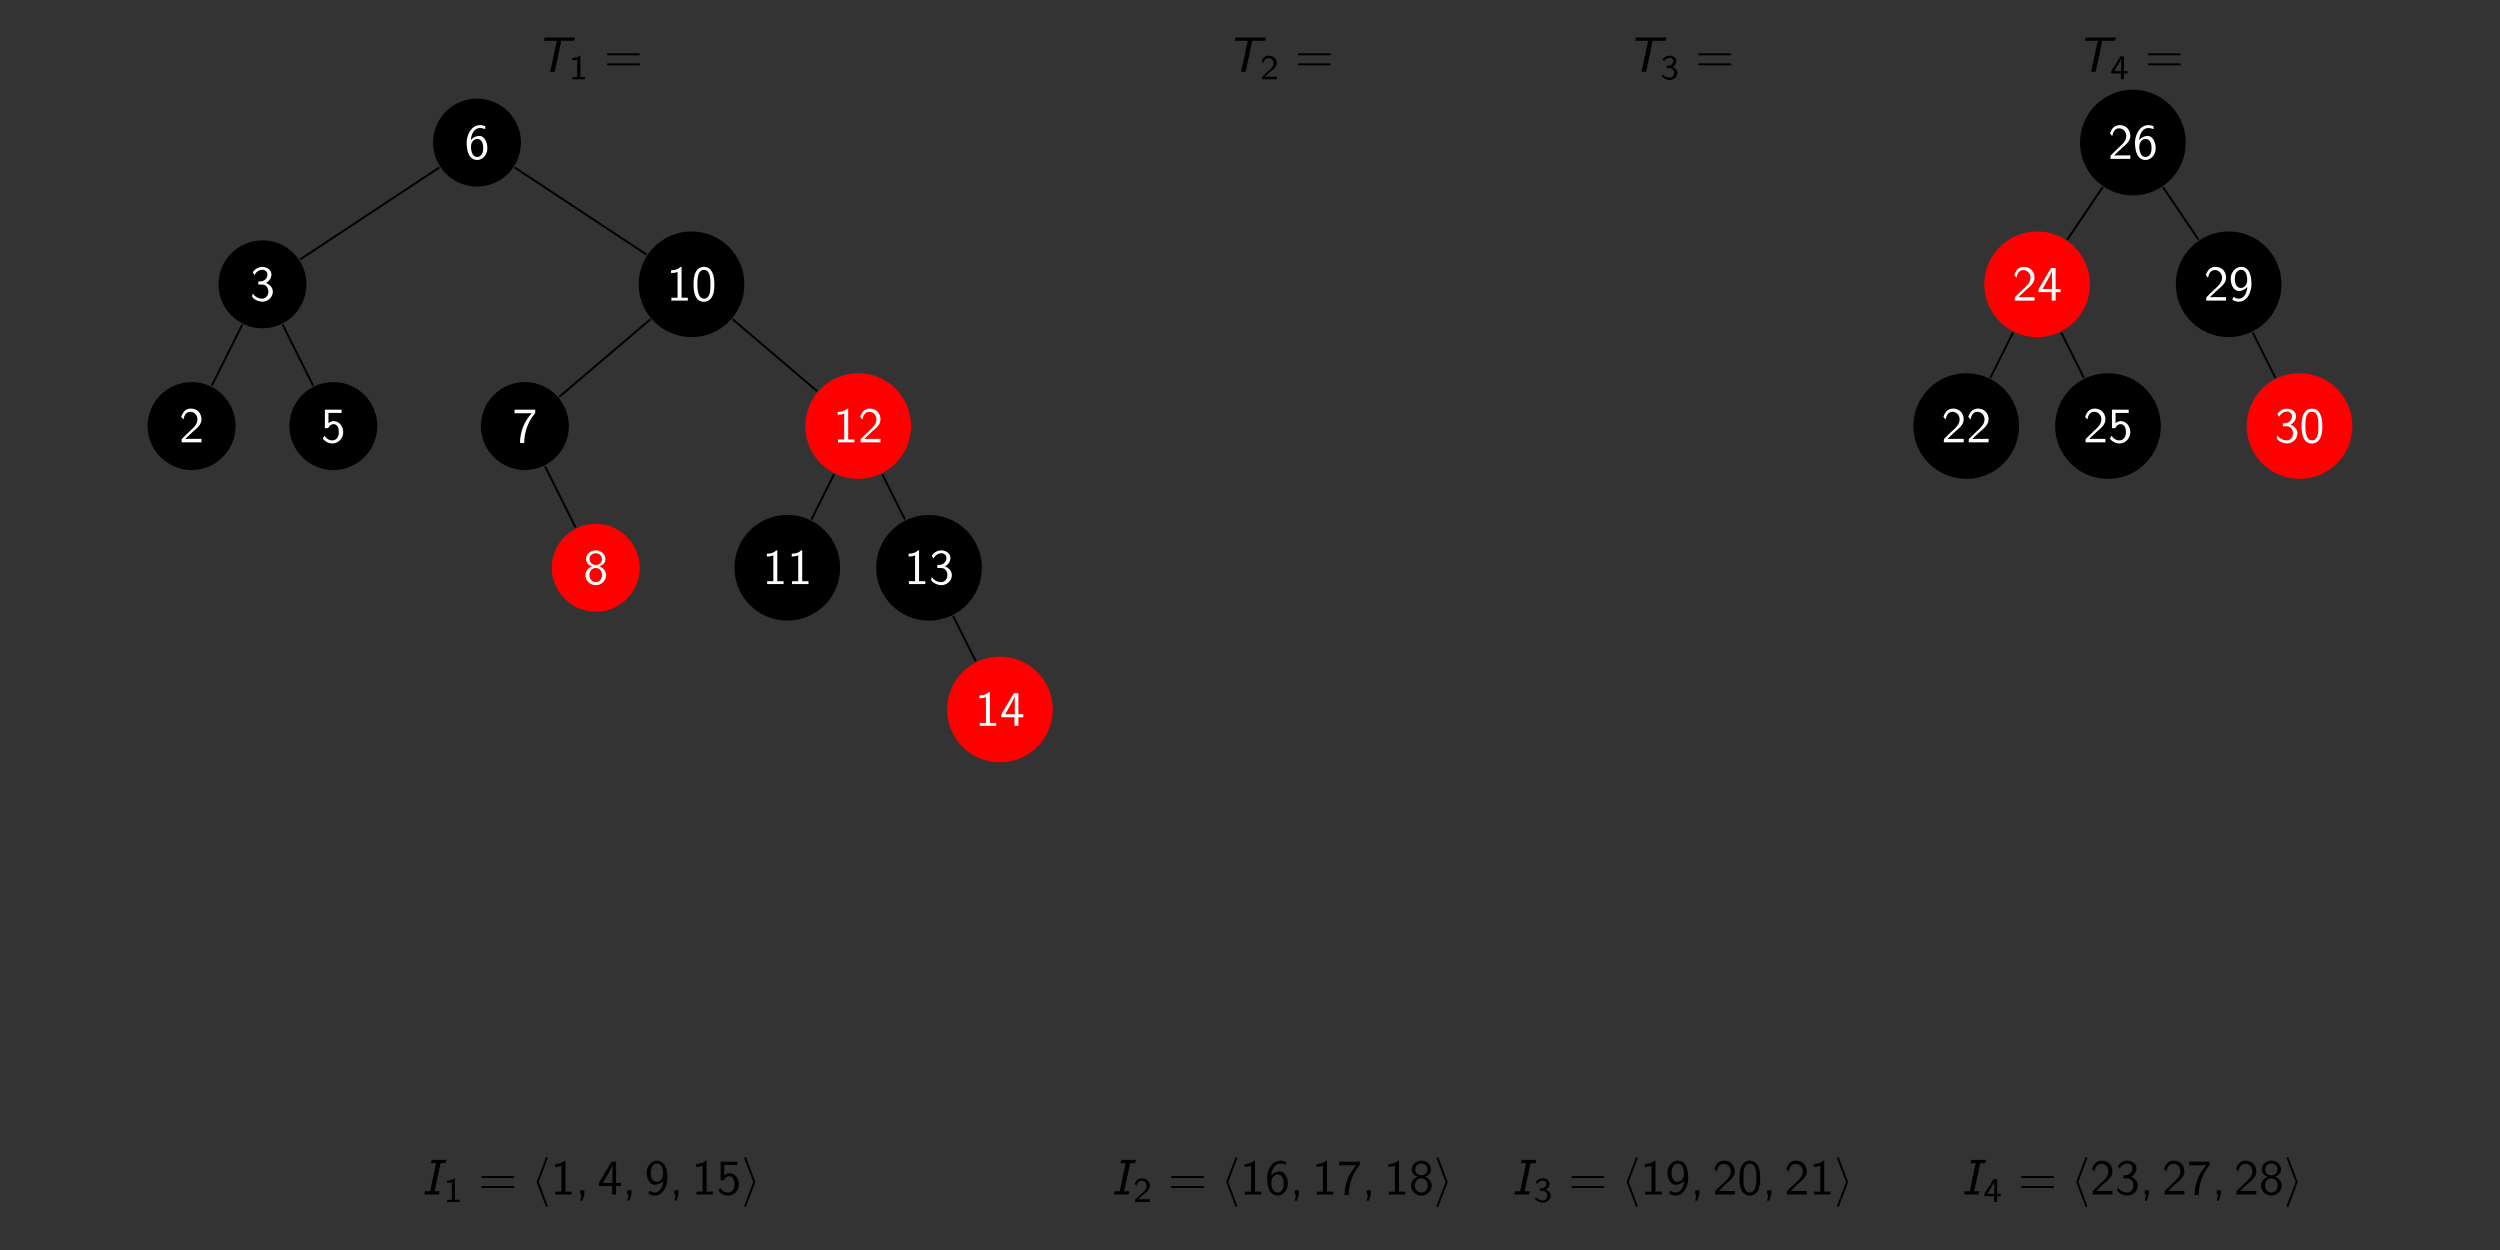 <?xml version="1.0" encoding="UTF-8" standalone="no"?>
<svg
   xmlns:dc="http://purl.org/dc/elements/1.1/"
   xmlns:cc="http://creativecommons.org/ns#"
   xmlns:rdf="http://www.w3.org/1999/02/22-rdf-syntax-ns#"
   xmlns:svg="http://www.w3.org/2000/svg"
   xmlns="http://www.w3.org/2000/svg"
   xmlns:xlink="http://www.w3.org/1999/xlink"
   xmlns:sodipodi="http://sodipodi.sourceforge.net/DTD/sodipodi-0.dtd"
   xmlns:inkscape="http://www.inkscape.org/namespaces/inkscape"
   width="500pt"
   height="250pt"
   viewBox="0 0 500 250"
   version="1.2"
   id="svg3798"
   sodipodi:docname="split-tree.svg"
   inkscape:version="0.92.4 5da689c313, 2019-01-14">
  <rect x="0" y="0" width="500" height="250" fill="#333333" stroke="none"/>
  <sodipodi:namedview
     pagecolor="#ffffff"
     bordercolor="#666666"
     borderopacity="1"
     objecttolerance="10"
     gridtolerance="10"
     guidetolerance="10"
     inkscape:pageopacity="0"
     inkscape:pageshadow="2"
     inkscape:window-width="1920"
     inkscape:window-height="1021"
     id="namedview3800"
     showgrid="false"
     inkscape:zoom="0.62252158"
     inkscape:cx="-12.85096"
     inkscape:cy="160.32866"
     inkscape:window-x="0"
     inkscape:window-y="0"
     inkscape:window-maximized="1"
     inkscape:current-layer="svg3798" />
  <defs
     id="defs3405">
    <g
       id="g3403">
      <symbol
         overflow="visible"
         id="glyph0-0"
         style="overflow:visible">
        <path
           style="stroke:none"
           d=""
           id="path3298"
           inkscape:connector-curvature="0" />
      </symbol>
      <symbol
         overflow="visible"
         id="glyph0-1"
         style="overflow:visible">
        <path
           style="stroke:none"
           d="m 0.703,-6.844 c 0,0 -0.109,0.5 -0.125,0.609 L 0.562,-6.203 h 1.297 c 0.906,0 1.297,0 1.297,0 0,0.016 -1.297,6.109 -1.328,6.188 V 0 H 2.281 c 0.422,0 0.453,0 0.453,-0.016 0,-0.016 0.297,-1.406 0.672,-3.109 L 4.047,-6.203 H 6.625 L 6.703,-6.5 c 0.031,-0.156 0.062,-0.312 0.062,-0.328 v -0.031 h -3.031 c -1.656,0 -3.031,0 -3.031,0.016 z m 0,0"
           id="path3301"
           inkscape:connector-curvature="0" />
      </symbol>
      <symbol
         overflow="visible"
         id="glyph0-2"
         style="overflow:visible">
        <path
           style="stroke:none"
           d="m 1.75,-6.891 c -0.016,0 -0.047,0.141 -0.078,0.297 -0.031,0.156 -0.062,0.297 -0.062,0.297 0,0.031 0.031,0.031 0.5,0.031 H 2.625 L 2.031,-3.469 c -0.328,1.547 -0.594,2.812 -0.594,2.812 0,0.016 -0.234,0.016 -0.516,0.016 -0.281,0 -0.516,0 -0.516,0 0,0 -0.031,0.141 -0.062,0.312 -0.031,0.172 -0.062,0.312 -0.062,0.312 C 0.281,0 0.531,0 1.75,0 h 1.453 l 0.062,-0.297 C 3.297,-0.469 3.344,-0.625 3.344,-0.625 v -0.016 h -0.5 c -0.281,0 -0.516,0 -0.516,-0.016 0,0 0.281,-1.266 0.609,-2.812 l 0.594,-2.797 h 0.5 l 0.5,-0.016 0.078,-0.312 c 0.031,-0.172 0.062,-0.328 0.062,-0.328 H 1.75 Z m 0,0"
           id="path3304"
           inkscape:connector-curvature="0" />
      </symbol>
      <symbol
         overflow="visible"
         id="glyph0-3"
         style="overflow:visible">
        <path
           style="stroke:none"
           d="M 0.969,-0.422 V 0 h 0.125 c 0.125,0 0.125,0 0.125,0.016 0,0.016 -0.062,0.297 -0.125,0.625 L 0.953,1.25 h 0.438 L 1.594,0.625 1.797,-0.016 V -0.844 H 0.969 Z m 0,0"
           id="path3307"
           inkscape:connector-curvature="0" />
      </symbol>
      <symbol
         overflow="visible"
         id="glyph1-0"
         style="overflow:visible">
        <path
           style="stroke:none"
           d=""
           id="path3310"
           inkscape:connector-curvature="0" />
      </symbol>
      <symbol
         overflow="visible"
         id="glyph1-1"
         style="overflow:visible">
        <path
           style="stroke:none"
           d="M 2.234,-4.719 H 2.078 C 1.625,-4.297 1.062,-4.266 0.641,-4.266 V -3.812 c 0.266,-0.016 0.625,-0.031 0.969,-0.172 V -0.438 H 0.688 V 0 H 3.156 V -0.438 H 2.234 Z m 0,0"
           id="path3313"
           inkscape:connector-curvature="0" />
      </symbol>
      <symbol
         overflow="visible"
         id="glyph1-2"
         style="overflow:visible">
        <path
           style="stroke:none"
           d="m 1.969,-0.531 c -0.078,0 -0.156,0 -0.25,0 H 0.922 L 2,-1.484 c 0.125,-0.109 0.469,-0.375 0.609,-0.484 0.297,-0.281 0.719,-0.641 0.719,-1.25 0,-0.781 -0.594,-1.5 -1.594,-1.5 -0.734,0 -1.188,0.391 -1.422,1.109 l 0.328,0.406 c 0.156,-0.578 0.391,-1.031 1,-1.031 0.594,0 1.031,0.406 1.031,1.031 0,0.578 -0.344,0.906 -0.75,1.312 C 1.781,-1.75 1.406,-1.438 1.25,-1.297 1.047,-1.125 0.578,-0.656 0.375,-0.484 V 0 h 2.953 v -0.531 z m 0,0"
           id="path3316"
           inkscape:connector-curvature="0" />
      </symbol>
      <symbol
         overflow="visible"
         id="glyph1-3"
         style="overflow:visible">
        <path
           style="stroke:none"
           d="M 0.703,-3.578 C 0.984,-4.125 1.484,-4.281 1.812,-4.281 c 0.422,0 0.719,0.234 0.719,0.625 0,0.375 -0.25,0.828 -0.781,0.922 -0.031,0 -0.062,0 -0.516,0.031 v 0.469 H 1.781 c 0.656,0 0.906,0.516 0.906,0.953 0,0.547 -0.344,0.969 -0.875,0.969 -0.5,0 -1.062,-0.234 -1.422,-0.688 L 0.312,-0.547 c 0.391,0.453 0.969,0.688 1.5,0.688 0.922,0 1.578,-0.672 1.578,-1.406 0,-0.578 -0.469,-1.031 -1.016,-1.188 0.531,-0.281 0.797,-0.75 0.797,-1.203 0,-0.594 -0.594,-1.062 -1.344,-1.062 -0.609,0 -1.125,0.328 -1.422,0.734 z m 0,0"
           id="path3319"
           inkscape:connector-curvature="0" />
      </symbol>
      <symbol
         overflow="visible"
         id="glyph1-4"
         style="overflow:visible">
        <path
           style="stroke:none"
           d="m 2.766,-1.156 h 0.719 V -1.625 H 2.766 V -4.578 H 2.062 L 0.203,-1.625 v 0.469 H 2.156 V 0 H 2.766 Z M 0.797,-1.625 c 0.219,-0.328 1.406,-2.188 1.406,-2.609 V -1.625 Z m 0,0"
           id="path3322"
           inkscape:connector-curvature="0" />
      </symbol>
      <symbol
         overflow="visible"
         id="glyph2-0"
         style="overflow:visible">
        <path
           style="stroke:none"
           d=""
           id="path3325"
           inkscape:connector-curvature="0" />
      </symbol>
      <symbol
         overflow="visible"
         id="glyph2-1"
         style="overflow:visible">
        <path
           style="stroke:none"
           d="m 6.844,-3.297 c 0.156,0 0.344,0 0.344,-0.188 C 7.188,-3.688 7,-3.688 6.859,-3.688 h -5.969 c -0.141,0 -0.328,0 -0.328,0.203 0,0.188 0.188,0.188 0.328,0.188 z m 0.016,2 C 7,-1.297 7.188,-1.297 7.188,-1.5 7.188,-1.688 7,-1.688 6.844,-1.688 H 0.891 c -0.141,0 -0.328,0 -0.328,0.188 0,0.203 0.188,0.203 0.328,0.203 z m 0,0"
           id="path3328"
           inkscape:connector-curvature="0" />
      </symbol>
      <symbol
         overflow="visible"
         id="glyph2-2"
         style="overflow:visible">
        <path
           style="stroke:none"
           d="M 2.984,-6.766 H 2.781 C 2.188,-6.156 1.359,-6.125 0.891,-6.094 v 0.578 C 1.219,-5.531 1.688,-5.547 2.188,-5.766 v 5.188 H 0.953 V 0 h 3.281 v -0.578 h -1.25 z m 0,0"
           id="path3331"
           inkscape:connector-curvature="0" />
      </symbol>
      <symbol
         overflow="visible"
         id="glyph2-3"
         style="overflow:visible">
        <path
           style="stroke:none"
           d="M 3.703,-1.703 H 4.688 V -2.312 H 3.703 V -6.547 H 2.797 L 0.281,-2.312 v 0.609 H 2.922 V 0 h 0.781 z M 1.062,-2.312 c 0.516,-0.859 1.922,-3.219 1.922,-3.781 v 3.781 z m 0,0"
           id="path3334"
           inkscape:connector-curvature="0" />
      </symbol>
      <symbol
         overflow="visible"
         id="glyph2-4"
         style="overflow:visible">
        <path
           style="stroke:none"
           d="m 0.719,-0.234 c 0.344,0.25 0.703,0.453 1.328,0.453 1.297,0 2.516,-1.391 2.516,-3.562 0,-2.781 -1.188,-3.422 -2.047,-3.422 -0.688,0 -1.094,0.312 -1.453,0.672 -0.625,0.688 -0.641,1.344 -0.641,1.766 0,1.281 0.656,2.391 1.609,2.391 0.625,0 1.266,-0.281 1.688,-0.828 -0.109,1.609 -0.875,2.375 -1.672,2.375 -0.328,0 -0.656,-0.078 -1.016,-0.375 z M 3.688,-4.344 c 0.016,0.078 0.016,0.172 0.016,0.25 0,0.812 -0.5,1.547 -1.281,1.547 -0.469,0 -0.75,-0.219 -0.953,-0.594 -0.219,-0.391 -0.234,-0.75 -0.234,-1.188 0,-0.438 0.016,-0.844 0.297,-1.281 C 1.719,-5.906 2,-6.188 2.516,-6.188 c 0.984,0 1.156,1.359 1.172,1.844 z m 0,0"
           id="path3337"
           inkscape:connector-curvature="0" />
      </symbol>
      <symbol
         overflow="visible"
         id="glyph2-5"
         style="overflow:visible">
        <path
           style="stroke:none"
           d="M 1.531,-5.906 H 4.141 V -6.547 H 0.812 v 3.688 H 1.469 C 1.641,-3.266 2,-3.656 2.578,-3.656 c 0.469,0 1.016,0.422 1.016,1.609 0,1.656 -1.219,1.656 -1.312,1.656 C 1.609,-0.391 1,-0.781 0.719,-1.312 L 0.391,-0.75 c 0.406,0.562 1.094,0.969 1.906,0.969 1.188,0 2.172,-0.984 2.172,-2.25 0,-1.234 -0.844,-2.219 -1.875,-2.219 -0.406,0 -0.781,0.141 -1.062,0.406 z m 0,0"
           id="path3340"
           inkscape:connector-curvature="0" />
      </symbol>
      <symbol
         overflow="visible"
         id="glyph2-6"
         style="overflow:visible">
        <path
           style="stroke:none"
           d="M 4.141,-6.562 C 3.625,-6.766 3.219,-6.766 3.078,-6.766 c -1.406,0 -2.656,1.406 -2.656,3.562 0,2.812 1.234,3.422 2.078,3.422 0.594,0 1.031,-0.234 1.422,-0.672 0.438,-0.516 0.641,-0.969 0.641,-1.766 0,-1.266 -0.672,-2.391 -1.625,-2.391 -0.312,0 -1.078,0.078 -1.688,0.828 0.141,-1.609 0.922,-2.406 1.844,-2.406 0.375,0 0.688,0.078 1.047,0.219 z m -2.875,4.375 c 0,-0.141 0,-0.156 0.016,-0.281 C 1.281,-3.203 1.719,-4 2.547,-4 c 0.484,0 0.766,0.25 0.969,0.625 0.203,0.359 0.219,0.719 0.219,1.156 0,0.344 0,0.797 -0.234,1.219 -0.172,0.266 -0.422,0.609 -1,0.609 -1.047,0 -1.203,-1.469 -1.234,-1.797 z m 0,0"
           id="path3343"
           inkscape:connector-curvature="0" />
      </symbol>
      <symbol
         overflow="visible"
         id="glyph2-7"
         style="overflow:visible">
        <path
           style="stroke:none"
           d="m 2.312,-5.828 c 0.125,0 0.234,-0.016 0.359,-0.016 H 3.875 c -1.469,1.625 -2.359,3.625 -2.359,5.953 h 0.844 c 0,-2.984 1.422,-5.125 2.203,-6 v -0.656 H 0.422 v 0.719 z m 0,0"
           id="path3346"
           inkscape:connector-curvature="0" />
      </symbol>
      <symbol
         overflow="visible"
         id="glyph2-8"
         style="overflow:visible">
        <path
           style="stroke:none"
           d="m 3.188,-3.531 c 0.891,-0.297 1.234,-0.953 1.234,-1.484 0,-0.938 -0.859,-1.75 -1.922,-1.75 -1.125,0 -1.938,0.828 -1.938,1.75 0,0.531 0.328,1.188 1.219,1.484 -0.719,0.234 -1.359,0.875 -1.359,1.734 0,1.094 0.906,2.016 2.062,2.016 1.188,0 2.078,-0.953 2.078,-2.016 0,-0.906 -0.703,-1.516 -1.375,-1.734 z M 2.5,-3.844 c -0.781,0 -1.25,-0.484 -1.25,-1.172 0,-0.688 0.5,-1.172 1.234,-1.172 0.781,0 1.234,0.531 1.234,1.172 0,0.719 -0.516,1.172 -1.219,1.172 z m 0,3.453 c -0.703,0 -1.281,-0.484 -1.281,-1.406 0,-1.047 0.719,-1.438 1.266,-1.438 0.578,0 1.266,0.406 1.266,1.438 0,0.953 -0.625,1.406 -1.25,1.406 z m 0,0"
           id="path3349"
           inkscape:connector-curvature="0" />
      </symbol>
      <symbol
         overflow="visible"
         id="glyph2-9"
         style="overflow:visible">
        <path
           style="stroke:none"
           d="M 1.734,-1.875 0.5,-0.641 V 0 h 3.969 v -0.703 h -1.812 c -0.109,0 -0.234,0 -0.359,0 H 1.219 c 0.312,-0.281 1.078,-1.016 1.391,-1.312 0.188,-0.172 0.688,-0.594 0.875,-0.781 0.453,-0.438 0.984,-0.969 0.984,-1.812 0,-1.156 -0.797,-2.156 -2.109,-2.156 -1.141,0 -1.703,0.781 -1.938,1.641 0.109,0.172 0.172,0.234 0.188,0.266 0.016,0.016 0.125,0.141 0.219,0.281 C 1.031,-5.344 1.312,-6.125 2.219,-6.125 c 0.938,0 1.438,0.75 1.438,1.531 0,0.844 -0.562,1.406 -1.156,2.016 z m 0,0"
           id="path3352"
           inkscape:connector-curvature="0" />
      </symbol>
      <symbol
         overflow="visible"
         id="glyph2-10"
         style="overflow:visible">
        <path
           style="stroke:none"
           d="m 4.562,-3.25 c 0,-0.781 -0.047,-1.719 -0.469,-2.516 -0.406,-0.75 -1.094,-1 -1.594,-1 -0.594,0 -1.297,0.281 -1.703,1.156 -0.328,0.734 -0.375,1.562 -0.375,2.359 0,0.781 0.031,1.516 0.328,2.25 0.406,0.953 1.156,1.219 1.734,1.219 0.719,0 1.359,-0.406 1.672,-1.094 C 4.453,-1.531 4.562,-2.188 4.562,-3.25 Z M 2.5,-0.391 c -0.531,0 -0.938,-0.375 -1.141,-1.094 -0.156,-0.562 -0.156,-1.109 -0.156,-1.891 0,-0.625 0,-1.219 0.156,-1.766 0.062,-0.188 0.312,-1.016 1.125,-1.016 0.781,0 1.031,0.766 1.109,0.938 0.188,0.562 0.188,1.234 0.188,1.844 0,0.656 0,1.297 -0.188,1.922 -0.25,0.906 -0.781,1.062 -1.094,1.062 z m 0,0"
           id="path3355"
           inkscape:connector-curvature="0" />
      </symbol>
      <symbol
         overflow="visible"
         id="glyph2-11"
         style="overflow:visible">
        <path
           style="stroke:none"
           d="m 0.922,-5.125 c 0.281,-0.703 0.938,-1.062 1.547,-1.062 0.516,0 1,0.312 1,0.938 0,0.609 -0.406,1.203 -1.016,1.344 -0.062,0.016 -0.078,0.016 -0.781,0.062 v 0.609 H 2.375 c 1.078,0 1.297,0.938 1.297,1.438 0,0.766 -0.469,1.406 -1.234,1.406 -0.688,0 -1.469,-0.344 -1.906,-1.031 L 0.422,-0.812 C 1.141,0.125 2.062,0.219 2.469,0.219 c 1.203,0 2.094,-0.969 2.094,-2.016 0,-0.906 -0.703,-1.516 -1.375,-1.734 0.75,-0.406 1.094,-1.078 1.094,-1.719 0,-0.844 -0.828,-1.516 -1.812,-1.516 -0.766,0 -1.484,0.406 -1.906,1.109 z m 0,0"
           id="path3358"
           inkscape:connector-curvature="0" />
      </symbol>
      <symbol
         overflow="visible"
         id="glyph3-0"
         style="overflow:visible">
        <path
           style="stroke:none"
           d=""
           id="path3361"
           inkscape:connector-curvature="0" />
      </symbol>
      <symbol
         overflow="visible"
         id="glyph3-1"
         style="overflow:visible">
        <path
           style="stroke:none"
           d="m 1.25,-3.781 c 0.078,-1 0.562,-2.406 1.859,-2.406 0.375,0 0.672,0.109 1.031,0.219 v -0.484 c 0,-0.219 -0.688,-0.312 -1.047,-0.312 -1.672,0 -2.578,1.766 -2.672,3.312 v 0.172 c 0,1.391 0.297,3.484 2.125,3.484 0.844,0 1.562,-0.656 1.844,-1.406 C 4.531,-1.531 4.562,-1.875 4.562,-2.219 c 0,-0.969 -0.5,-2.391 -1.625,-2.391 -0.656,0 -1.25,0.312 -1.688,0.828 z m 0.016,1.594 c 0.016,-0.031 0.031,-0.047 0.031,-0.078 0,-0.031 -0.016,-0.078 -0.016,-0.109 V -2.453 C 1.281,-3.172 1.703,-4 2.562,-4 c 0.859,0 1.172,0.922 1.172,1.719 0,0.688 -0.078,1.594 -0.969,1.859 C 2.688,-0.406 2.594,-0.406 2.5,-0.406 H 2.422 C 1.531,-0.484 1.391,-1.531 1.266,-2.188 Z m 0,0"
           id="path3364"
           inkscape:connector-curvature="0" />
      </symbol>
      <symbol
         overflow="visible"
         id="glyph3-2"
         style="overflow:visible">
        <path
           style="stroke:none"
           d="M 0.906,-5.125 C 0.969,-5.219 1,-5.312 1.062,-5.406 1.375,-5.859 1.891,-6.188 2.469,-6.188 3,-6.188 3.484,-5.797 3.484,-5.234 3.484,-4.594 3,-4.031 2.406,-3.906 c -0.25,0.062 -0.516,0.047 -0.75,0.062 v 0.609 H 2.25 c 0.234,0 0.453,0 0.656,0.094 0.516,0.234 0.766,0.781 0.766,1.328 0,0.719 -0.453,1.406 -1.25,1.406 C 1.641,-0.406 1,-0.812 0.531,-1.422 0.516,-1.375 0.5,-1.312 0.484,-1.25 L 0.453,-1 c -0.016,0.047 -0.031,0.094 -0.031,0.141 v 0.031 c 0.297,0.625 1.391,1.031 2.031,1.031 1.141,0 2.109,-0.906 2.109,-2 0,-0.703 -0.453,-1.281 -1.047,-1.609 -0.109,-0.047 -0.219,-0.109 -0.344,-0.125 0.625,-0.359 1.109,-0.922 1.109,-1.719 0,-0.984 -0.969,-1.5 -1.812,-1.5 -0.766,0 -1.406,0.344 -1.859,0.984 -0.016,0.031 -0.047,0.062 -0.047,0.109 0,0.094 0.234,0.359 0.344,0.531 z m 0,0"
           id="path3367"
           inkscape:connector-curvature="0" />
      </symbol>
      <symbol
         overflow="visible"
         id="glyph3-3"
         style="overflow:visible">
        <path
           style="stroke:none"
           d="M 0.844,-4.578 C 1,-5.281 1.297,-6.125 2.219,-6.125 c 0.828,0 1.438,0.688 1.438,1.531 0,1 -0.844,1.719 -1.516,2.328 C 1.875,-2.031 1.625,-1.781 1.359,-1.516 L 0.594,-0.75 C 0.531,-0.672 0.5,-0.641 0.5,-0.531 v 0.516 H 4.469 V -0.719 l -3.25,0.016 c 0.547,-0.5 1.047,-1.016 1.609,-1.516 0.734,-0.641 1.641,-1.297 1.641,-2.422 0,-0.625 -0.266,-1.266 -0.734,-1.656 C 3.375,-6.594 2.938,-6.734 2.469,-6.766 H 2.359 c -0.891,0 -1.484,0.453 -1.875,1.438 -0.031,0.047 -0.062,0.109 -0.062,0.172 v 0.016 c 0.016,0.078 0.094,0.141 0.125,0.188 0.094,0.125 0.188,0.266 0.297,0.375 z m 0,0"
           id="path3370"
           inkscape:connector-curvature="0" />
      </symbol>
      <symbol
         overflow="visible"
         id="glyph3-4"
         style="overflow:visible">
        <path
           style="stroke:none"
           d="m 0.797,-6.547 v 3.688 h 0.469 c 0.016,0 0.047,0.016 0.094,0.016 0.141,0 0.219,-0.25 0.328,-0.391 0.203,-0.25 0.531,-0.422 0.859,-0.422 0.906,0 1.047,1.078 1.047,1.625 0,0.781 -0.391,1.625 -1.328,1.625 -0.641,0 -1.203,-0.375 -1.531,-0.922 H 0.719 C 0.609,-1.156 0.406,-0.875 0.406,-0.781 v 0.016 c 0,0.078 0.172,0.234 0.25,0.312 0.438,0.422 1.031,0.656 1.641,0.656 H 2.406 c 1.172,-0.062 2.062,-1.078 2.062,-2.25 0,-1.141 -0.781,-2.219 -1.891,-2.219 -0.406,0 -0.781,0.156 -1.062,0.422 v -2.062 h 2.625 v -0.641 z m 0,0"
           id="path3373"
           inkscape:connector-curvature="0" />
      </symbol>
      <symbol
         overflow="visible"
         id="glyph3-5"
         style="overflow:visible">
        <path
           style="stroke:none"
           d="m 0.891,-5.516 c 0.453,-0.062 0.891,-0.031 1.297,-0.25 V -0.594 H 0.953 v 0.578 h 3.281 V -0.594 h -1.25 V -6.766 H 2.875 c -0.156,0 -0.359,0.234 -0.516,0.328 C 1.969,-6.203 1.5,-6.109 1.062,-6.109 H 1 c -0.078,0 -0.109,0.031 -0.109,0.125 z m 0,0"
           id="path3376"
           inkscape:connector-curvature="0" />
      </symbol>
      <symbol
         overflow="visible"
         id="glyph3-6"
         style="overflow:visible">
        <path
           style="stroke:none"
           d="m 2.359,-6.766 c -1.938,0.188 -1.953,2.594 -1.953,3.562 0,1.406 0.297,3.422 2.062,3.422 0.734,0 1.359,-0.422 1.688,-1.094 0.312,-0.625 0.375,-1.312 0.406,-2 v -0.484 c 0,-1.438 -0.344,-3.406 -2.062,-3.406 -0.047,0 -0.094,0 -0.141,0 z m -1.172,3.938 c -0.016,-0.078 -0.016,-0.156 -0.016,-0.25 V -3.531 c 0,-1.172 0.172,-2.625 1.328,-2.625 1.25,0 1.281,1.828 1.281,2.812 v 0.328 c 0,0.938 -0.078,2.609 -1.281,2.609 -0.969,0 -1.219,-1.188 -1.297,-2.016 0,-0.125 0,-0.266 -0.016,-0.406 z m 0,0"
           id="path3379"
           inkscape:connector-curvature="0" />
      </symbol>
      <symbol
         overflow="visible"
         id="glyph3-7"
         style="overflow:visible">
        <path
           style="stroke:none"
           d="m 0.422,-6.547 v 0.719 L 3.875,-5.844 c -1.516,1.578 -2.359,3.766 -2.359,5.938 h 0.844 c 0,-2.125 0.734,-4.125 2.031,-5.781 C 4.469,-5.781 4.562,-5.859 4.562,-6 v -0.547 z m 0,0"
           id="path3382"
           inkscape:connector-curvature="0" />
      </symbol>
      <symbol
         overflow="visible"
         id="glyph3-8"
         style="overflow:visible">
        <path
           style="stroke:none"
           d="m 1.781,-3.531 c -0.781,0.156 -1.359,1 -1.359,1.734 0,1.203 1.031,2 2.094,2 h 0.031 c 1.078,0 2.016,-0.922 2.016,-2 0,-0.609 -0.359,-1.219 -0.891,-1.516 C 3.531,-3.406 3.359,-3.5 3.188,-3.531 c 0.625,-0.281 1.234,-0.641 1.234,-1.484 0,-1 -0.938,-1.75 -1.938,-1.75 -0.969,0 -1.938,0.719 -1.938,1.734 0,0.703 0.562,1.328 1.234,1.5 z m -0.562,1.859 c 0,-0.047 0,-0.109 0,-0.156 0,-0.734 0.484,-1.406 1.266,-1.406 0.781,0 1.266,0.656 1.266,1.422 0,0.766 -0.484,1.406 -1.266,1.406 -0.75,0 -1.172,-0.578 -1.266,-1.266 z M 1.25,-4.906 c 0,-0.031 -0.016,-0.078 -0.016,-0.125 0,-0.672 0.562,-1.156 1.266,-1.156 0.625,0 1.125,0.375 1.234,1.078 v 0.078 c 0,0.672 -0.516,1.188 -1.234,1.188 -0.641,0 -1.141,-0.359 -1.25,-1.062 z m 0,0"
           id="path3385"
           inkscape:connector-curvature="0" />
      </symbol>
      <symbol
         overflow="visible"
         id="glyph3-9"
         style="overflow:visible">
        <path
           style="stroke:none"
           d="m 0.281,-1.719 h 2.641 v 1.703 h 0.781 V -1.719 H 4.688 V -2.328 H 3.703 v -4.219 h -0.812 l -0.094,0.031 -0.219,0.328 -2.281,3.859 -0.016,0.219 z M 1.062,-2.328 C 1.531,-3.188 2.047,-3.984 2.5,-4.859 2.688,-5.266 2.953,-5.719 2.969,-6.156 l 0.016,3.828 z m 0,0"
           id="path3388"
           inkscape:connector-curvature="0" />
      </symbol>
      <symbol
         overflow="visible"
         id="glyph3-10"
         style="overflow:visible">
        <path
           style="stroke:none"
           d="M 3.703,-2.766 H 3.719 C 3.719,-2 3.344,-0.75 2.422,-0.453 2.328,-0.422 2.219,-0.406 2.125,-0.406 H 2.047 c -0.25,0 -0.484,-0.047 -0.719,-0.156 -0.109,-0.062 -0.188,-0.172 -0.312,-0.219 L 0.812,-0.406 C 0.781,-0.375 0.734,-0.312 0.734,-0.266 0.75,-0.172 1.016,-0.047 1.156,0.031 c 0.266,0.125 0.562,0.172 0.859,0.172 1.797,0 2.547,-2.109 2.547,-3.531 0,-1.25 -0.25,-3.438 -2.062,-3.438 -0.828,0 -1.531,0.594 -1.875,1.344 -0.172,0.344 -0.203,0.719 -0.203,1.078 0,0.984 0.453,2.406 1.656,2.406 0.625,0 1.359,-0.375 1.625,-0.828 z m 0,-1.594 C 3.688,-4.344 3.688,-4.297 3.688,-4.266 c 0,0.078 0.016,0.156 0.016,0.234 v 0.047 c -0.047,0.672 -0.469,1.438 -1.281,1.438 -0.906,0 -1.188,-0.984 -1.188,-1.766 0,-0.641 0.109,-1.562 0.953,-1.812 0.109,-0.031 0.219,-0.062 0.328,-0.062 0.906,0 1.188,1.234 1.188,1.766 z m 0,0"
           id="path3391"
           inkscape:connector-curvature="0" />
      </symbol>
      <symbol
         overflow="visible"
         id="glyph4-0"
         style="overflow:visible">
        <path
           style="stroke:none"
           d=""
           id="path3394"
           inkscape:connector-curvature="0" />
      </symbol>
      <symbol
         overflow="visible"
         id="glyph4-1"
         style="overflow:visible">
        <path
           style="stroke:none"
           d="M 3.047,-7.469 C 3.016,-7.453 2.969,-7.422 2.953,-7.375 2.938,-7.359 2.516,-6.25 2.016,-4.938 1.422,-3.375 1.094,-2.516 1.094,-2.5 c 0,0.031 0.328,0.891 0.922,2.453 0.5,1.312 0.922,2.422 0.938,2.438 C 3,2.484 3.125,2.516 3.203,2.469 3.266,2.438 3.312,2.375 3.312,2.312 c 0,-0.047 -0.047,-0.172 -0.891,-2.422 -0.5,-1.297 -0.906,-2.375 -0.906,-2.391 0,0 0.406,-1.078 0.906,-2.375 0.844,-2.25 0.891,-2.375 0.891,-2.422 0,-0.094 -0.094,-0.188 -0.188,-0.188 -0.031,0 -0.062,0.016 -0.078,0.016 z m 0,0"
           id="path3397"
           inkscape:connector-curvature="0" />
      </symbol>
      <symbol
         overflow="visible"
         id="glyph4-2"
         style="overflow:visible">
        <path
           style="stroke:none"
           d="m 0.656,-7.453 c -0.062,0.031 -0.094,0.094 -0.109,0.156 0,0.047 0.047,0.172 0.906,2.422 0.484,1.297 0.906,2.375 0.906,2.375 0,0.016 -0.422,1.094 -0.906,2.391 -0.859,2.25 -0.906,2.375 -0.906,2.422 C 0.562,2.375 0.594,2.438 0.656,2.469 0.75,2.516 0.875,2.484 0.922,2.391 c 0,-0.016 0.438,-1.125 0.938,-2.438 0.594,-1.562 0.906,-2.422 0.906,-2.453 0,-0.016 -0.312,-0.875 -0.906,-2.438 -0.5,-1.312 -0.938,-2.422 -0.938,-2.438 C 0.875,-7.469 0.75,-7.5 0.656,-7.453 Z m 0,0"
           id="path3400"
           inkscape:connector-curvature="0" />
      </symbol>
    </g>
  </defs>
  <g
     id="surface68833"
     transform="translate(18.229,3.99)">
    <g
       style="fill:#000000;fill-opacity:1"
       id="g3409">
      <use
         xlink:href="#glyph0-1"
         x="89.977"
         y="10.369"
         id="use3407"
         width="100%"
         height="100%" />
    </g>
    <g
       style="fill:#000000;fill-opacity:1"
       id="g3413">
      <use
         xlink:href="#glyph1-1"
         x="95.602"
         y="11.863"
         id="use3411"
         width="100%"
         height="100%" />
    </g>
    <g
       style="fill:#000000;fill-opacity:1"
       id="g3417">
      <use
         xlink:href="#glyph2-1"
         x="102.573"
         y="10.369"
         id="use3415"
         width="100%"
         height="100%" />
    </g>
    <g
       style="fill:#000000;fill-opacity:1"
       id="g3421">
      <use
         xlink:href="#glyph0-1"
         x="228.169"
         y="10.369"
         id="use3419"
         width="100%"
         height="100%" />
    </g>
    <g
       style="fill:#000000;fill-opacity:1"
       id="g3425">
      <use
         xlink:href="#glyph1-2"
         x="233.795"
         y="11.863"
         id="use3423"
         width="100%"
         height="100%" />
    </g>
    <g
       style="fill:#000000;fill-opacity:1"
       id="g3429">
      <use
         xlink:href="#glyph2-1"
         x="240.766"
         y="10.369"
         id="use3427"
         width="100%"
         height="100%" />
    </g>
    <g
       style="fill:#000000;fill-opacity:1"
       id="g3433">
      <use
         xlink:href="#glyph0-1"
         x="308.256"
         y="10.369"
         id="use3431"
         width="100%"
         height="100%" />
    </g>
    <g
       style="fill:#000000;fill-opacity:1"
       id="g3437">
      <use
         xlink:href="#glyph1-3"
         x="313.882"
         y="11.863"
         id="use3435"
         width="100%"
         height="100%" />
    </g>
    <g
       style="fill:#000000;fill-opacity:1"
       id="g3441">
      <use
         xlink:href="#glyph2-1"
         x="320.853"
         y="10.369"
         id="use3439"
         width="100%"
         height="100%" />
    </g>
    <g
       style="fill:#000000;fill-opacity:1"
       id="g3445">
      <use
         xlink:href="#glyph0-1"
         x="398.176"
         y="10.369"
         id="use3443"
         width="100%"
         height="100%" />
    </g>
    <g
       style="fill:#000000;fill-opacity:1"
       id="g3449">
      <use
         xlink:href="#glyph1-4"
         x="403.802"
         y="11.863"
         id="use3447"
         width="100%"
         height="100%" />
    </g>
    <g
       style="fill:#000000;fill-opacity:1"
       id="g3453">
      <use
         xlink:href="#glyph2-1"
         x="410.772"
         y="10.369"
         id="use3451"
         width="100%"
         height="100%" />
    </g>
    <path
       style="fill:none;stroke:#000000;stroke-width:0.399;stroke-linecap:butt;stroke-linejoin:miter;stroke-miterlimit:10;stroke-opacity:1"
       d="m -46.929,-36.392 -6.129,-12.254"
       transform="matrix(1,0,0,-1,77.171,24.526)"
       id="path3455"
       inkscape:connector-curvature="0" />
    <path
       style="fill:none;stroke:#000000;stroke-width:0.399;stroke-linecap:butt;stroke-linejoin:miter;stroke-miterlimit:10;stroke-opacity:1"
       d="m -38.882,-36.392 6.125,-12.254"
       transform="matrix(1,0,0,-1,77.171,24.526)"
       id="path3457"
       inkscape:connector-curvature="0" />
    <path
       style="fill:none;stroke:#000000;stroke-width:0.399;stroke-linecap:butt;stroke-linejoin:miter;stroke-miterlimit:10;stroke-opacity:1"
       d="M -7.507,-4.958 -35.401,-23.388"
       transform="matrix(1,0,0,-1,77.171,24.526)"
       id="path3459"
       inkscape:connector-curvature="0" />
    <path
       style="fill:none;stroke:#000000;stroke-width:0.399;stroke-linecap:butt;stroke-linejoin:miter;stroke-miterlimit:10;stroke-opacity:1"
       d="m 13.602,-64.74 6.125,-12.254"
       transform="matrix(1,0,0,-1,77.171,24.526)"
       id="path3461"
       inkscape:connector-curvature="0" />
    <path
       style="fill:none;stroke:#000000;stroke-width:0.399;stroke-linecap:butt;stroke-linejoin:miter;stroke-miterlimit:10;stroke-opacity:1"
       d="M 34.7,-35.326 16.431,-50.865"
       transform="matrix(1,0,0,-1,77.171,24.526)"
       id="path3463"
       inkscape:connector-curvature="0" />
    <path
       style="fill:none;stroke:#000000;stroke-width:0.399;stroke-linecap:butt;stroke-linejoin:miter;stroke-miterlimit:10;stroke-opacity:1"
       d="m 71.415,-66.329 -4.535,-9.074"
       transform="matrix(1,0,0,-1,77.171,24.526)"
       id="path3465"
       inkscape:connector-curvature="0" />
    <path
       style="fill:none;stroke:#000000;stroke-width:0.399;stroke-linecap:butt;stroke-linejoin:miter;stroke-miterlimit:10;stroke-opacity:1"
       d="m 95.224,-94.677 4.539,-9.074"
       transform="matrix(1,0,0,-1,77.171,24.526)"
       id="path3467"
       inkscape:connector-curvature="0" />
    <path
       style="fill:none;stroke:#000000;stroke-width:0.399;stroke-linecap:butt;stroke-linejoin:miter;stroke-miterlimit:10;stroke-opacity:1"
       d="m 81.052,-66.329 4.539,-9.074"
       transform="matrix(1,0,0,-1,77.171,24.526)"
       id="path3469"
       inkscape:connector-curvature="0" />
    <path
       style="fill:none;stroke:#000000;stroke-width:0.399;stroke-linecap:butt;stroke-linejoin:miter;stroke-miterlimit:10;stroke-opacity:1"
       d="M 51.11,-35.326 68.028,-49.716"
       transform="matrix(1,0,0,-1,77.171,24.526)"
       id="path3471"
       inkscape:connector-curvature="0" />
    <path
       style="fill:none;stroke:#000000;stroke-width:0.399;stroke-linecap:butt;stroke-linejoin:miter;stroke-miterlimit:10;stroke-opacity:1"
       d="M 7.505,-4.958 33.919,-22.408"
       transform="matrix(1,0,0,-1,77.171,24.526)"
       id="path3473"
       inkscape:connector-curvature="0" />
    <path
       style="fill:#000000;fill-opacity:1;fill-rule:nonzero;stroke:none"
       d="m 85.965,24.527 c 0,-4.859 -3.938,-8.797 -8.793,-8.797 -4.859,0 -8.797,3.938 -8.797,8.797 0,4.855 3.938,8.793 8.797,8.793 4.855,0 8.793,-3.938 8.793,-8.793 z m 0,0"
       id="path3475"
       inkscape:connector-curvature="0" />
    <g
       style="fill:#ffffff;fill-opacity:1"
       id="g3479">
      <use
         xlink:href="#glyph3-1"
         x="74.681"
         y="27.803"
         id="use3477"
         width="100%"
         height="100%" />
    </g>
    <path
       style="fill:#000000;fill-opacity:1;fill-rule:nonzero;stroke:none"
       d="m 43.062,52.871 c 0,-4.855 -3.938,-8.793 -8.797,-8.793 -4.855,0 -8.793,3.938 -8.793,8.793 0,4.859 3.938,8.797 8.793,8.797 4.859,0 8.797,-3.938 8.797,-8.797 z m 0,0"
       id="path3481"
       inkscape:connector-curvature="0" />
    <g
       style="fill:#ffffff;fill-opacity:1"
       id="g3485">
      <use
         xlink:href="#glyph3-2"
         x="31.776"
         y="56.149"
         id="use3483"
         width="100%"
         height="100%" />
    </g>
    <path
       style="fill:#000000;fill-opacity:1;fill-rule:nonzero;stroke:none"
       d="m 28.887,81.219 c 0,-4.855 -3.938,-8.793 -8.793,-8.793 -4.859,0 -8.797,3.938 -8.797,8.793 0,4.859 3.938,8.797 8.797,8.797 4.855,0 8.793,-3.938 8.793,-8.797 z m 0,0"
       id="path3487"
       inkscape:connector-curvature="0" />
    <g
       style="fill:#ffffff;fill-opacity:1"
       id="g3491">
      <use
         xlink:href="#glyph3-3"
         x="17.602"
         y="84.496"
         id="use3489"
         width="100%"
         height="100%" />
    </g>
    <path
       style="fill:#000000;fill-opacity:1;fill-rule:nonzero;stroke:none"
       d="m 57.234,81.219 c 0,-4.855 -3.938,-8.793 -8.797,-8.793 -4.855,0 -8.793,3.938 -8.793,8.793 0,4.859 3.938,8.797 8.793,8.797 4.859,0 8.797,-3.938 8.797,-8.797 z m 0,0"
       id="path3493"
       inkscape:connector-curvature="0" />
    <g
       style="fill:#ffffff;fill-opacity:1"
       id="g3497">
      <use
         xlink:href="#glyph3-4"
         x="45.949"
         y="84.496"
         id="use3495"
         width="100%"
         height="100%" />
    </g>
    <path
       style="fill:#000000;fill-opacity:1;fill-rule:nonzero;stroke:none"
       d="m 130.648,52.871 c 0,-5.836 -4.734,-10.57 -10.574,-10.57 -5.836,0 -10.57,4.734 -10.57,10.57 0,5.84 4.734,10.57 10.57,10.57 5.84,0 10.574,-4.73 10.574,-10.57 z m 0,0"
       id="path3499"
       inkscape:connector-curvature="0" />
    <g
       style="fill:#ffffff;fill-opacity:1"
       id="g3505">
      <use
         xlink:href="#glyph3-5"
         x="115.096"
         y="56.149"
         id="use3501"
         width="100%"
         height="100%" />
      <use
         xlink:href="#glyph3-6"
         x="120.076"
         y="56.149"
         id="use3503"
         width="100%"
         height="100%" />
    </g>
    <path
       style="fill:#000000;fill-opacity:1;fill-rule:nonzero;stroke:none"
       d="m 95.543,81.219 c 0,-4.855 -3.938,-8.793 -8.797,-8.793 -4.855,0 -8.793,3.938 -8.793,8.793 0,4.859 3.938,8.797 8.793,8.797 4.859,0 8.797,-3.938 8.797,-8.797 z m 0,0"
       id="path3507"
       inkscape:connector-curvature="0" />
    <g
       style="fill:#ffffff;fill-opacity:1"
       id="g3511">
      <use
         xlink:href="#glyph3-7"
         x="84.258"
         y="84.496"
         id="use3509"
         width="100%"
         height="100%" />
    </g>
    <path
       style="fill:#ff0000;fill-opacity:1;fill-rule:nonzero;stroke:none"
       d="m 109.715,109.566 c 0,-4.859 -3.938,-8.797 -8.793,-8.797 -4.859,0 -8.797,3.938 -8.797,8.797 0,4.855 3.938,8.793 8.797,8.793 4.855,0 8.793,-3.938 8.793,-8.793 z m 0,0"
       id="path3513"
       inkscape:connector-curvature="0" />
    <g
       style="fill:#ffffff;fill-opacity:1"
       id="g3517">
      <use
         xlink:href="#glyph3-8"
         x="98.431"
         y="112.842"
         id="use3515"
         width="100%"
         height="100%" />
    </g>
    <path
       style="fill:#ff0000;fill-opacity:1;fill-rule:nonzero;stroke:none"
       d="m 163.977,81.219 c 0,-5.84 -4.734,-10.57 -10.574,-10.57 -5.836,0 -10.57,4.73 -10.57,10.57 0,5.84 4.734,10.57 10.57,10.57 5.84,0 10.574,-4.73 10.574,-10.57 z m 0,0"
       id="path3519"
       inkscape:connector-curvature="0" />
    <g
       style="fill:#ffffff;fill-opacity:1"
       id="g3525">
      <use
         xlink:href="#glyph3-5"
         x="148.423"
         y="84.496"
         id="use3521"
         width="100%"
         height="100%" />
      <use
         xlink:href="#glyph3-3"
         x="153.403"
         y="84.496"
         id="use3523"
         width="100%"
         height="100%" />
    </g>
    <path
       style="fill:#000000;fill-opacity:1;fill-rule:nonzero;stroke:none"
       d="m 149.801,109.566 c 0,-5.84 -4.734,-10.57 -10.57,-10.57 -5.84,0 -10.57,4.73 -10.57,10.57 0,5.836 4.73,10.57 10.57,10.57 5.836,0 10.57,-4.734 10.57,-10.57 z m 0,0"
       id="path3527"
       inkscape:connector-curvature="0" />
    <g
       style="fill:#ffffff;fill-opacity:1"
       id="g3533">
      <use
         xlink:href="#glyph3-5"
         x="134.25"
         y="112.842"
         id="use3529"
         width="100%"
         height="100%" />
      <use
         xlink:href="#glyph3-5"
         x="139.23"
         y="112.842"
         id="use3531"
         width="100%"
         height="100%" />
    </g>
    <path
       style="fill:#000000;fill-opacity:1;fill-rule:nonzero;stroke:none"
       d="m 178.148,109.566 c 0,-5.84 -4.734,-10.57 -10.57,-10.57 -5.84,0 -10.57,4.73 -10.57,10.57 0,5.836 4.73,10.57 10.57,10.57 5.836,0 10.57,-4.734 10.57,-10.57 z m 0,0"
       id="path3535"
       inkscape:connector-curvature="0" />
    <g
       style="fill:#ffffff;fill-opacity:1"
       id="g3541">
      <use
         xlink:href="#glyph3-5"
         x="162.597"
         y="112.842"
         id="use3537"
         width="100%"
         height="100%" />
      <use
         xlink:href="#glyph3-2"
         x="167.577"
         y="112.842"
         id="use3539"
         width="100%"
         height="100%" />
    </g>
    <path
       style="fill:#ff0000;fill-opacity:1;fill-rule:nonzero;stroke:none"
       d="m 192.32,137.91 c 0,-5.836 -4.73,-10.57 -10.57,-10.57 -5.84,0 -10.57,4.734 -10.57,10.57 0,5.84 4.73,10.574 10.57,10.574 5.84,0 10.57,-4.734 10.57,-10.574 z m 0,0"
       id="path3543"
       inkscape:connector-curvature="0" />
    <g
       style="fill:#ffffff;fill-opacity:1"
       id="g3549">
      <use
         xlink:href="#glyph3-5"
         x="176.77"
         y="141.188"
         id="use3545"
         width="100%"
         height="100%" />
      <use
         xlink:href="#glyph3-9"
         x="181.75"
         y="141.188"
         id="use3547"
         width="100%"
         height="100%" />
    </g>
    <path
       style="fill:none;stroke:#000000;stroke-width:0.399;stroke-linecap:butt;stroke-linejoin:miter;stroke-miterlimit:10;stroke-opacity:1"
       d="m -23.973,-37.982 -4.539,-9.078"
       transform="matrix(1,0,0,-1,408.348,24.526)"
       id="path3551"
       inkscape:connector-curvature="0" />
    <path
       style="fill:none;stroke:#000000;stroke-width:0.399;stroke-linecap:butt;stroke-linejoin:miter;stroke-miterlimit:10;stroke-opacity:1"
       d="m -14.336,-37.982 4.539,-9.078"
       transform="matrix(1,0,0,-1,408.348,24.526)"
       id="path3553"
       inkscape:connector-curvature="0" />
    <path
       style="fill:none;stroke:#000000;stroke-width:0.399;stroke-linecap:butt;stroke-linejoin:miter;stroke-miterlimit:10;stroke-opacity:1"
       d="m -6.032,-8.923 -7.094,-10.5"
       transform="matrix(1,0,0,-1,408.348,24.526)"
       id="path3555"
       inkscape:connector-curvature="0" />
    <path
       style="fill:none;stroke:#000000;stroke-width:0.399;stroke-linecap:butt;stroke-linejoin:miter;stroke-miterlimit:10;stroke-opacity:1"
       d="m 23.972,-37.982 4.539,-9.078"
       transform="matrix(1,0,0,-1,408.348,24.526)"
       id="path3557"
       inkscape:connector-curvature="0" />
    <path
       style="fill:none;stroke:#000000;stroke-width:0.399;stroke-linecap:butt;stroke-linejoin:miter;stroke-miterlimit:10;stroke-opacity:1"
       d="m 6.031,-8.923 7.094,-10.5"
       transform="matrix(1,0,0,-1,408.348,24.526)"
       id="path3559"
       inkscape:connector-curvature="0" />
    <path
       style="fill:#000000;fill-opacity:1;fill-rule:nonzero;stroke:none"
       d="m 418.918,24.527 c 0,-5.84 -4.73,-10.57 -10.57,-10.57 -5.836,0 -10.57,4.73 -10.57,10.57 0,5.836 4.734,10.57 10.57,10.57 5.84,0 10.57,-4.734 10.57,-10.57 z m 0,0"
       id="path3561"
       inkscape:connector-curvature="0" />
    <g
       style="fill:#ffffff;fill-opacity:1"
       id="g3567">
      <use
         xlink:href="#glyph3-3"
         x="403.368"
         y="27.803"
         id="use3563"
         width="100%"
         height="100%" />
      <use
         xlink:href="#glyph3-1"
         x="408.348"
         y="27.803"
         id="use3565"
         width="100%"
         height="100%" />
    </g>
    <path
       style="fill:#ff0000;fill-opacity:1;fill-rule:nonzero;stroke:none"
       d="m 399.766,52.871 c 0,-5.836 -4.734,-10.57 -10.57,-10.57 -5.84,0 -10.57,4.734 -10.57,10.57 0,5.84 4.73,10.57 10.57,10.57 5.836,0 10.57,-4.73 10.57,-10.57 z m 0,0"
       id="path3569"
       inkscape:connector-curvature="0" />
    <g
       style="fill:#ffffff;fill-opacity:1"
       id="g3575">
      <use
         xlink:href="#glyph3-3"
         x="384.214"
         y="56.149"
         id="use3571"
         width="100%"
         height="100%" />
      <use
         xlink:href="#glyph3-9"
         x="389.194"
         y="56.149"
         id="use3573"
         width="100%"
         height="100%" />
    </g>
    <path
       style="fill:#000000;fill-opacity:1;fill-rule:nonzero;stroke:none"
       d="m 385.594,81.219 c 0,-5.84 -4.734,-10.57 -10.574,-10.57 -5.836,0 -10.57,4.73 -10.57,10.57 0,5.84 4.734,10.57 10.57,10.57 5.84,0 10.574,-4.73 10.574,-10.57 z m 0,0"
       id="path3577"
       inkscape:connector-curvature="0" />
    <g
       style="fill:#ffffff;fill-opacity:1"
       id="g3583">
      <use
         xlink:href="#glyph3-3"
         x="370.041"
         y="84.496"
         id="use3579"
         width="100%"
         height="100%" />
      <use
         xlink:href="#glyph3-3"
         x="375.021"
         y="84.496"
         id="use3581"
         width="100%"
         height="100%" />
    </g>
    <path
       style="fill:#000000;fill-opacity:1;fill-rule:nonzero;stroke:none"
       d="m 413.938,81.219 c 0,-5.84 -4.73,-10.57 -10.57,-10.57 -5.84,0 -10.57,4.73 -10.57,10.57 0,5.84 4.73,10.57 10.57,10.57 5.84,0 10.57,-4.73 10.57,-10.57 z m 0,0"
       id="path3585"
       inkscape:connector-curvature="0" />
    <g
       style="fill:#ffffff;fill-opacity:1"
       id="g3591">
      <use
         xlink:href="#glyph3-3"
         x="398.387"
         y="84.496"
         id="use3587"
         width="100%"
         height="100%" />
      <use
         xlink:href="#glyph3-4"
         x="403.367"
         y="84.496"
         id="use3589"
         width="100%"
         height="100%" />
    </g>
    <path
       style="fill:#000000;fill-opacity:1;fill-rule:nonzero;stroke:none"
       d="m 438.074,52.871 c 0,-5.836 -4.734,-10.57 -10.57,-10.57 -5.84,0 -10.57,4.734 -10.57,10.57 0,5.84 4.73,10.57 10.57,10.57 5.836,0 10.57,-4.73 10.57,-10.57 z m 0,0"
       id="path3593"
       inkscape:connector-curvature="0" />
    <g
       style="fill:#ffffff;fill-opacity:1"
       id="g3599">
      <use
         xlink:href="#glyph3-3"
         x="422.523"
         y="56.149"
         id="use3595"
         width="100%"
         height="100%" />
      <use
         xlink:href="#glyph3-10"
         x="427.503"
         y="56.149"
         id="use3597"
         width="100%"
         height="100%" />
    </g>
    <path
       style="fill:#ff0000;fill-opacity:1;fill-rule:nonzero;stroke:none"
       d="m 452.246,81.219 c 0,-5.84 -4.73,-10.57 -10.57,-10.57 -5.84,0 -10.57,4.73 -10.57,10.57 0,5.84 4.73,10.57 10.57,10.57 5.84,0 10.57,-4.73 10.57,-10.57 z m 0,0"
       id="path3601"
       inkscape:connector-curvature="0" />
    <g
       style="fill:#ffffff;fill-opacity:1"
       id="g3607">
      <use
         xlink:href="#glyph3-2"
         x="436.696"
         y="84.496"
         id="use3603"
         width="100%"
         height="100%" />
      <use
         xlink:href="#glyph3-6"
         x="441.676"
         y="84.496"
         id="use3605"
         width="100%"
         height="100%" />
    </g>
    <g
       style="fill:#000000;fill-opacity:1"
       id="g3611">
      <use
         xlink:href="#glyph0-2"
         x="66.36"
         y="234.906"
         id="use3609"
         width="100%"
         height="100%" />
    </g>
    <g
       style="fill:#000000;fill-opacity:1"
       id="g3615">
      <use
         xlink:href="#glyph1-1"
         x="70.513"
         y="236.401"
         id="use3613"
         width="100%"
         height="100%" />
    </g>
    <g
       style="fill:#000000;fill-opacity:1"
       id="g3619">
      <use
         xlink:href="#glyph2-1"
         x="77.483"
         y="234.906"
         id="use3617"
         width="100%"
         height="100%" />
    </g>
    <g
       style="fill:#000000;fill-opacity:1"
       id="g3623">
      <use
         xlink:href="#glyph4-1"
         x="87.999"
         y="234.906"
         id="use3621"
         width="100%"
         height="100%" />
    </g>
    <g
       style="fill:#000000;fill-opacity:1"
       id="g3627">
      <use
         xlink:href="#glyph2-2"
         x="91.874"
         y="234.906"
         id="use3625"
         width="100%"
         height="100%" />
    </g>
    <g
       style="fill:#000000;fill-opacity:1"
       id="g3631">
      <use
         xlink:href="#glyph0-3"
         x="96.855"
         y="234.906"
         id="use3629"
         width="100%"
         height="100%" />
    </g>
    <g
       style="fill:#000000;fill-opacity:1"
       id="g3635">
      <use
         xlink:href="#glyph2-3"
         x="101.283"
         y="234.906"
         id="use3633"
         width="100%"
         height="100%" />
    </g>
    <g
       style="fill:#000000;fill-opacity:1"
       id="g3639">
      <use
         xlink:href="#glyph0-3"
         x="106.264"
         y="234.906"
         id="use3637"
         width="100%"
         height="100%" />
    </g>
    <g
       style="fill:#000000;fill-opacity:1"
       id="g3643">
      <use
         xlink:href="#glyph2-4"
         x="110.692"
         y="234.906"
         id="use3641"
         width="100%"
         height="100%" />
    </g>
    <g
       style="fill:#000000;fill-opacity:1"
       id="g3647">
      <use
         xlink:href="#glyph0-3"
         x="115.673"
         y="234.906"
         id="use3645"
         width="100%"
         height="100%" />
    </g>
    <g
       style="fill:#000000;fill-opacity:1"
       id="g3653">
      <use
         xlink:href="#glyph2-2"
         x="120.101"
         y="234.906"
         id="use3649"
         width="100%"
         height="100%" />
      <use
         xlink:href="#glyph2-5"
         x="125.082"
         y="234.906"
         id="use3651"
         width="100%"
         height="100%" />
    </g>
    <g
       style="fill:#000000;fill-opacity:1"
       id="g3657">
      <use
         xlink:href="#glyph4-2"
         x="130.064"
         y="234.906"
         id="use3655"
         width="100%"
         height="100%" />
    </g>
    <g
       style="fill:#000000;fill-opacity:1"
       id="g3661">
      <use
         xlink:href="#glyph0-2"
         x="204.276"
         y="234.906"
         id="use3659"
         width="100%"
         height="100%" />
    </g>
    <g
       style="fill:#000000;fill-opacity:1"
       id="g3665">
      <use
         xlink:href="#glyph1-2"
         x="208.429"
         y="236.401"
         id="use3663"
         width="100%"
         height="100%" />
    </g>
    <g
       style="fill:#000000;fill-opacity:1"
       id="g3669">
      <use
         xlink:href="#glyph2-1"
         x="215.399"
         y="234.906"
         id="use3667"
         width="100%"
         height="100%" />
    </g>
    <g
       style="fill:#000000;fill-opacity:1"
       id="g3673">
      <use
         xlink:href="#glyph4-1"
         x="225.915"
         y="234.906"
         id="use3671"
         width="100%"
         height="100%" />
    </g>
    <g
       style="fill:#000000;fill-opacity:1"
       id="g3679">
      <use
         xlink:href="#glyph2-2"
         x="229.79"
         y="234.906"
         id="use3675"
         width="100%"
         height="100%" />
      <use
         xlink:href="#glyph2-6"
         x="234.771"
         y="234.906"
         id="use3677"
         width="100%"
         height="100%" />
    </g>
    <g
       style="fill:#000000;fill-opacity:1"
       id="g3683">
      <use
         xlink:href="#glyph0-3"
         x="239.752"
         y="234.906"
         id="use3681"
         width="100%"
         height="100%" />
    </g>
    <g
       style="fill:#000000;fill-opacity:1"
       id="g3689">
      <use
         xlink:href="#glyph2-2"
         x="244.18"
         y="234.906"
         id="use3685"
         width="100%"
         height="100%" />
      <use
         xlink:href="#glyph2-7"
         x="249.161"
         y="234.906"
         id="use3687"
         width="100%"
         height="100%" />
    </g>
    <g
       style="fill:#000000;fill-opacity:1"
       id="g3693">
      <use
         xlink:href="#glyph0-3"
         x="254.143"
         y="234.906"
         id="use3691"
         width="100%"
         height="100%" />
    </g>
    <g
       style="fill:#000000;fill-opacity:1"
       id="g3699">
      <use
         xlink:href="#glyph2-2"
         x="258.571"
         y="234.906"
         id="use3695"
         width="100%"
         height="100%" />
      <use
         xlink:href="#glyph2-8"
         x="263.552"
         y="234.906"
         id="use3697"
         width="100%"
         height="100%" />
    </g>
    <g
       style="fill:#000000;fill-opacity:1"
       id="g3703">
      <use
         xlink:href="#glyph4-2"
         x="268.533"
         y="234.906"
         id="use3701"
         width="100%"
         height="100%" />
    </g>
    <g
       style="fill:#000000;fill-opacity:1"
       id="g3707">
      <use
         xlink:href="#glyph0-2"
         x="284.363"
         y="234.906"
         id="use3705"
         width="100%"
         height="100%" />
    </g>
    <g
       style="fill:#000000;fill-opacity:1"
       id="g3711">
      <use
         xlink:href="#glyph1-3"
         x="288.516"
         y="236.401"
         id="use3709"
         width="100%"
         height="100%" />
    </g>
    <g
       style="fill:#000000;fill-opacity:1"
       id="g3715">
      <use
         xlink:href="#glyph2-1"
         x="295.486"
         y="234.906"
         id="use3713"
         width="100%"
         height="100%" />
    </g>
    <g
       style="fill:#000000;fill-opacity:1"
       id="g3719">
      <use
         xlink:href="#glyph4-1"
         x="306.002"
         y="234.906"
         id="use3717"
         width="100%"
         height="100%" />
    </g>
    <g
       style="fill:#000000;fill-opacity:1"
       id="g3725">
      <use
         xlink:href="#glyph2-2"
         x="309.877"
         y="234.906"
         id="use3721"
         width="100%"
         height="100%" />
      <use
         xlink:href="#glyph2-4"
         x="314.858"
         y="234.906"
         id="use3723"
         width="100%"
         height="100%" />
    </g>
    <g
       style="fill:#000000;fill-opacity:1"
       id="g3729">
      <use
         xlink:href="#glyph0-3"
         x="319.839"
         y="234.906"
         id="use3727"
         width="100%"
         height="100%" />
    </g>
    <g
       style="fill:#000000;fill-opacity:1"
       id="g3735">
      <use
         xlink:href="#glyph2-9"
         x="324.267"
         y="234.906"
         id="use3731"
         width="100%"
         height="100%" />
      <use
         xlink:href="#glyph2-10"
         x="329.248"
         y="234.906"
         id="use3733"
         width="100%"
         height="100%" />
    </g>
    <g
       style="fill:#000000;fill-opacity:1"
       id="g3739">
      <use
         xlink:href="#glyph0-3"
         x="334.23"
         y="234.906"
         id="use3737"
         width="100%"
         height="100%" />
    </g>
    <g
       style="fill:#000000;fill-opacity:1"
       id="g3745">
      <use
         xlink:href="#glyph2-9"
         x="338.658"
         y="234.906"
         id="use3741"
         width="100%"
         height="100%" />
      <use
         xlink:href="#glyph2-2"
         x="343.639"
         y="234.906"
         id="use3743"
         width="100%"
         height="100%" />
    </g>
    <g
       style="fill:#000000;fill-opacity:1"
       id="g3749">
      <use
         xlink:href="#glyph4-2"
         x="348.62"
         y="234.906"
         id="use3747"
         width="100%"
         height="100%" />
    </g>
    <g
       style="fill:#000000;fill-opacity:1"
       id="g3753">
      <use
         xlink:href="#glyph0-2"
         x="374.283"
         y="234.906"
         id="use3751"
         width="100%"
         height="100%" />
    </g>
    <g
       style="fill:#000000;fill-opacity:1"
       id="g3757">
      <use
         xlink:href="#glyph1-4"
         x="378.436"
         y="236.401"
         id="use3755"
         width="100%"
         height="100%" />
    </g>
    <g
       style="fill:#000000;fill-opacity:1"
       id="g3761">
      <use
         xlink:href="#glyph2-1"
         x="385.406"
         y="234.906"
         id="use3759"
         width="100%"
         height="100%" />
    </g>
    <g
       style="fill:#000000;fill-opacity:1"
       id="g3765">
      <use
         xlink:href="#glyph4-1"
         x="395.922"
         y="234.906"
         id="use3763"
         width="100%"
         height="100%" />
    </g>
    <g
       style="fill:#000000;fill-opacity:1"
       id="g3771">
      <use
         xlink:href="#glyph2-9"
         x="399.796"
         y="234.906"
         id="use3767"
         width="100%"
         height="100%" />
      <use
         xlink:href="#glyph2-11"
         x="404.777"
         y="234.906"
         id="use3769"
         width="100%"
         height="100%" />
    </g>
    <g
       style="fill:#000000;fill-opacity:1"
       id="g3775">
      <use
         xlink:href="#glyph0-3"
         x="409.759"
         y="234.906"
         id="use3773"
         width="100%"
         height="100%" />
    </g>
    <g
       style="fill:#000000;fill-opacity:1"
       id="g3781">
      <use
         xlink:href="#glyph2-9"
         x="414.187"
         y="234.906"
         id="use3777"
         width="100%"
         height="100%" />
      <use
         xlink:href="#glyph2-7"
         x="419.168"
         y="234.906"
         id="use3779"
         width="100%"
         height="100%" />
    </g>
    <g
       style="fill:#000000;fill-opacity:1"
       id="g3785">
      <use
         xlink:href="#glyph0-3"
         x="424.15"
         y="234.906"
         id="use3783"
         width="100%"
         height="100%" />
    </g>
    <g
       style="fill:#000000;fill-opacity:1"
       id="g3791">
      <use
         xlink:href="#glyph2-9"
         x="428.577"
         y="234.906"
         id="use3787"
         width="100%"
         height="100%" />
      <use
         xlink:href="#glyph2-8"
         x="433.558"
         y="234.906"
         id="use3789"
         width="100%"
         height="100%" />
    </g>
    <g
       style="fill:#000000;fill-opacity:1"
       id="g3795">
      <use
         xlink:href="#glyph4-2"
         x="438.54"
         y="234.906"
         id="use3793"
         width="100%"
         height="100%" />
    </g>
  </g>
</svg>
